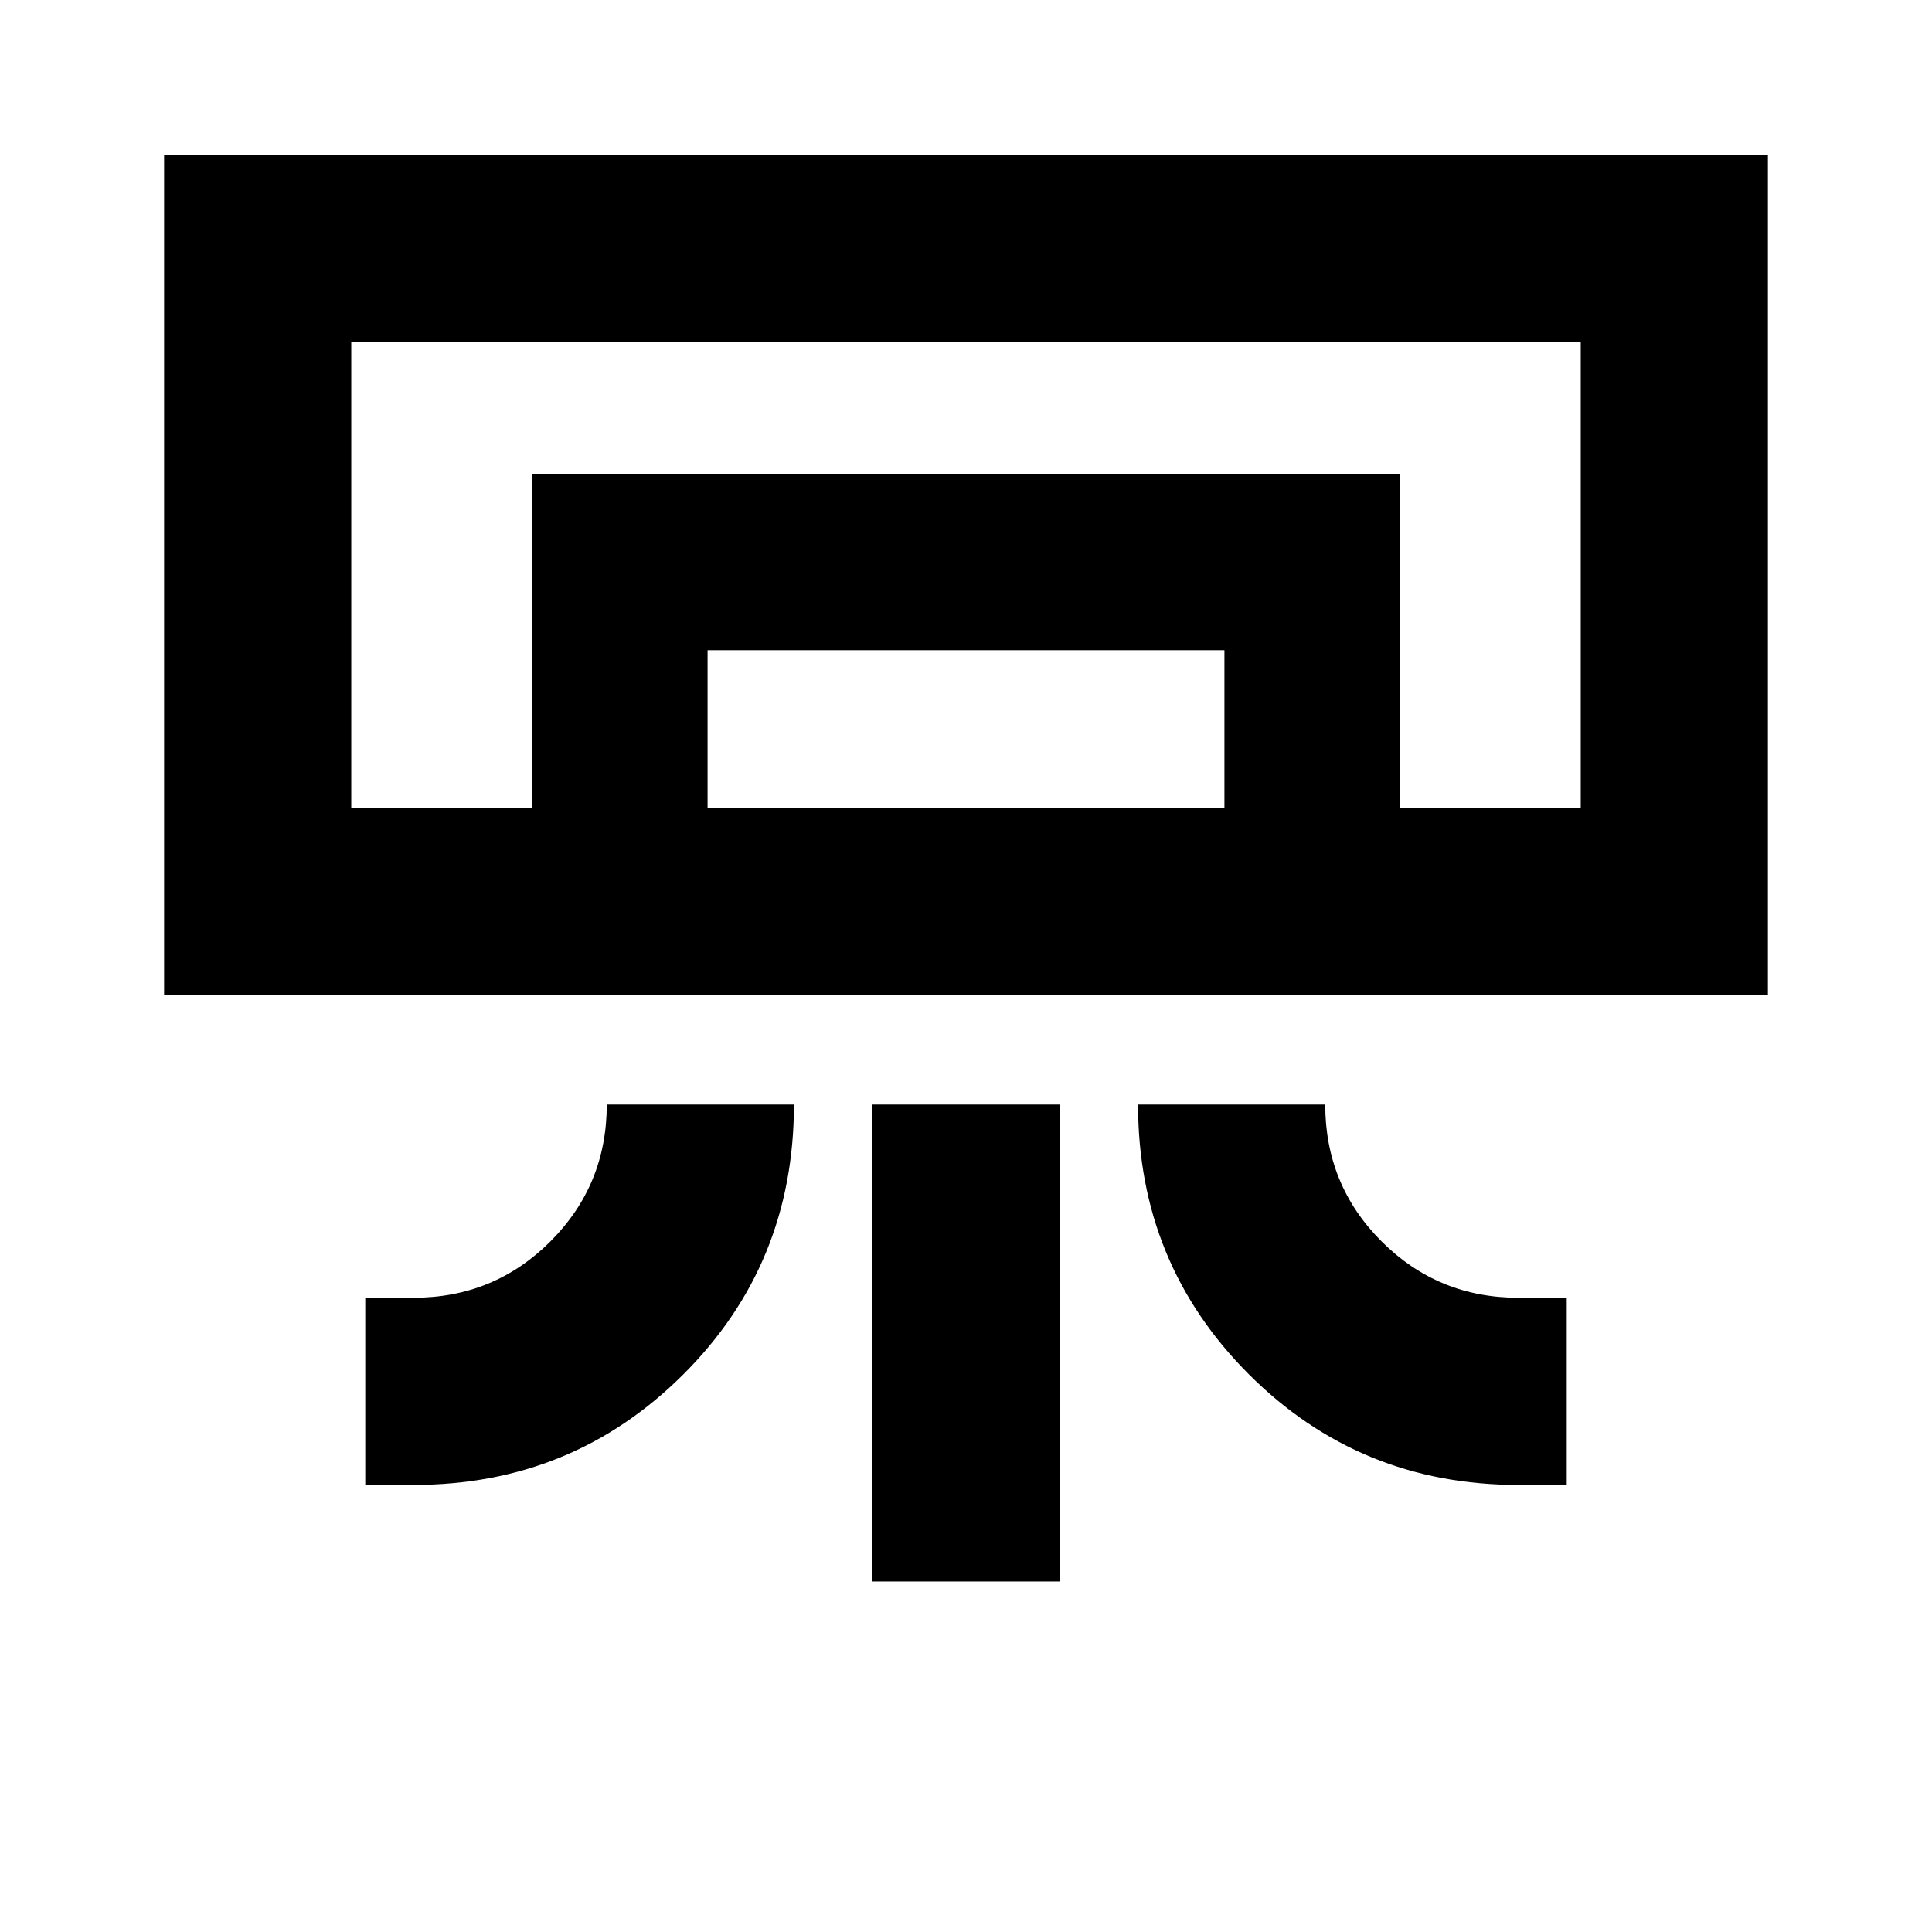 <svg xmlns="http://www.w3.org/2000/svg" height="20" viewBox="0 -960 960 960" width="20"><path d="M878.46-465.54H81.54v-417.44h796.92v417.44ZM181.5-222.15v-93h24q40 0 68-28t28-68h93q0 79.3-55.03 134.15-55.02 54.85-133.97 54.85h-24Zm573 0q-79.02 0-134.01-55.03-54.99-55.02-54.99-133.97h93q0 40 28 68t68 28h24v93h-24Zm-321 48v-237h93v237h-93Zm351.96-384.39H174.54 785.46Zm-521.22 0v-165.74h431.52v165.74h-87.35v-78.39H351.59v78.39h-87.35Zm-89.7 0h610.92v-231.44H174.54v231.44Z"/></svg>